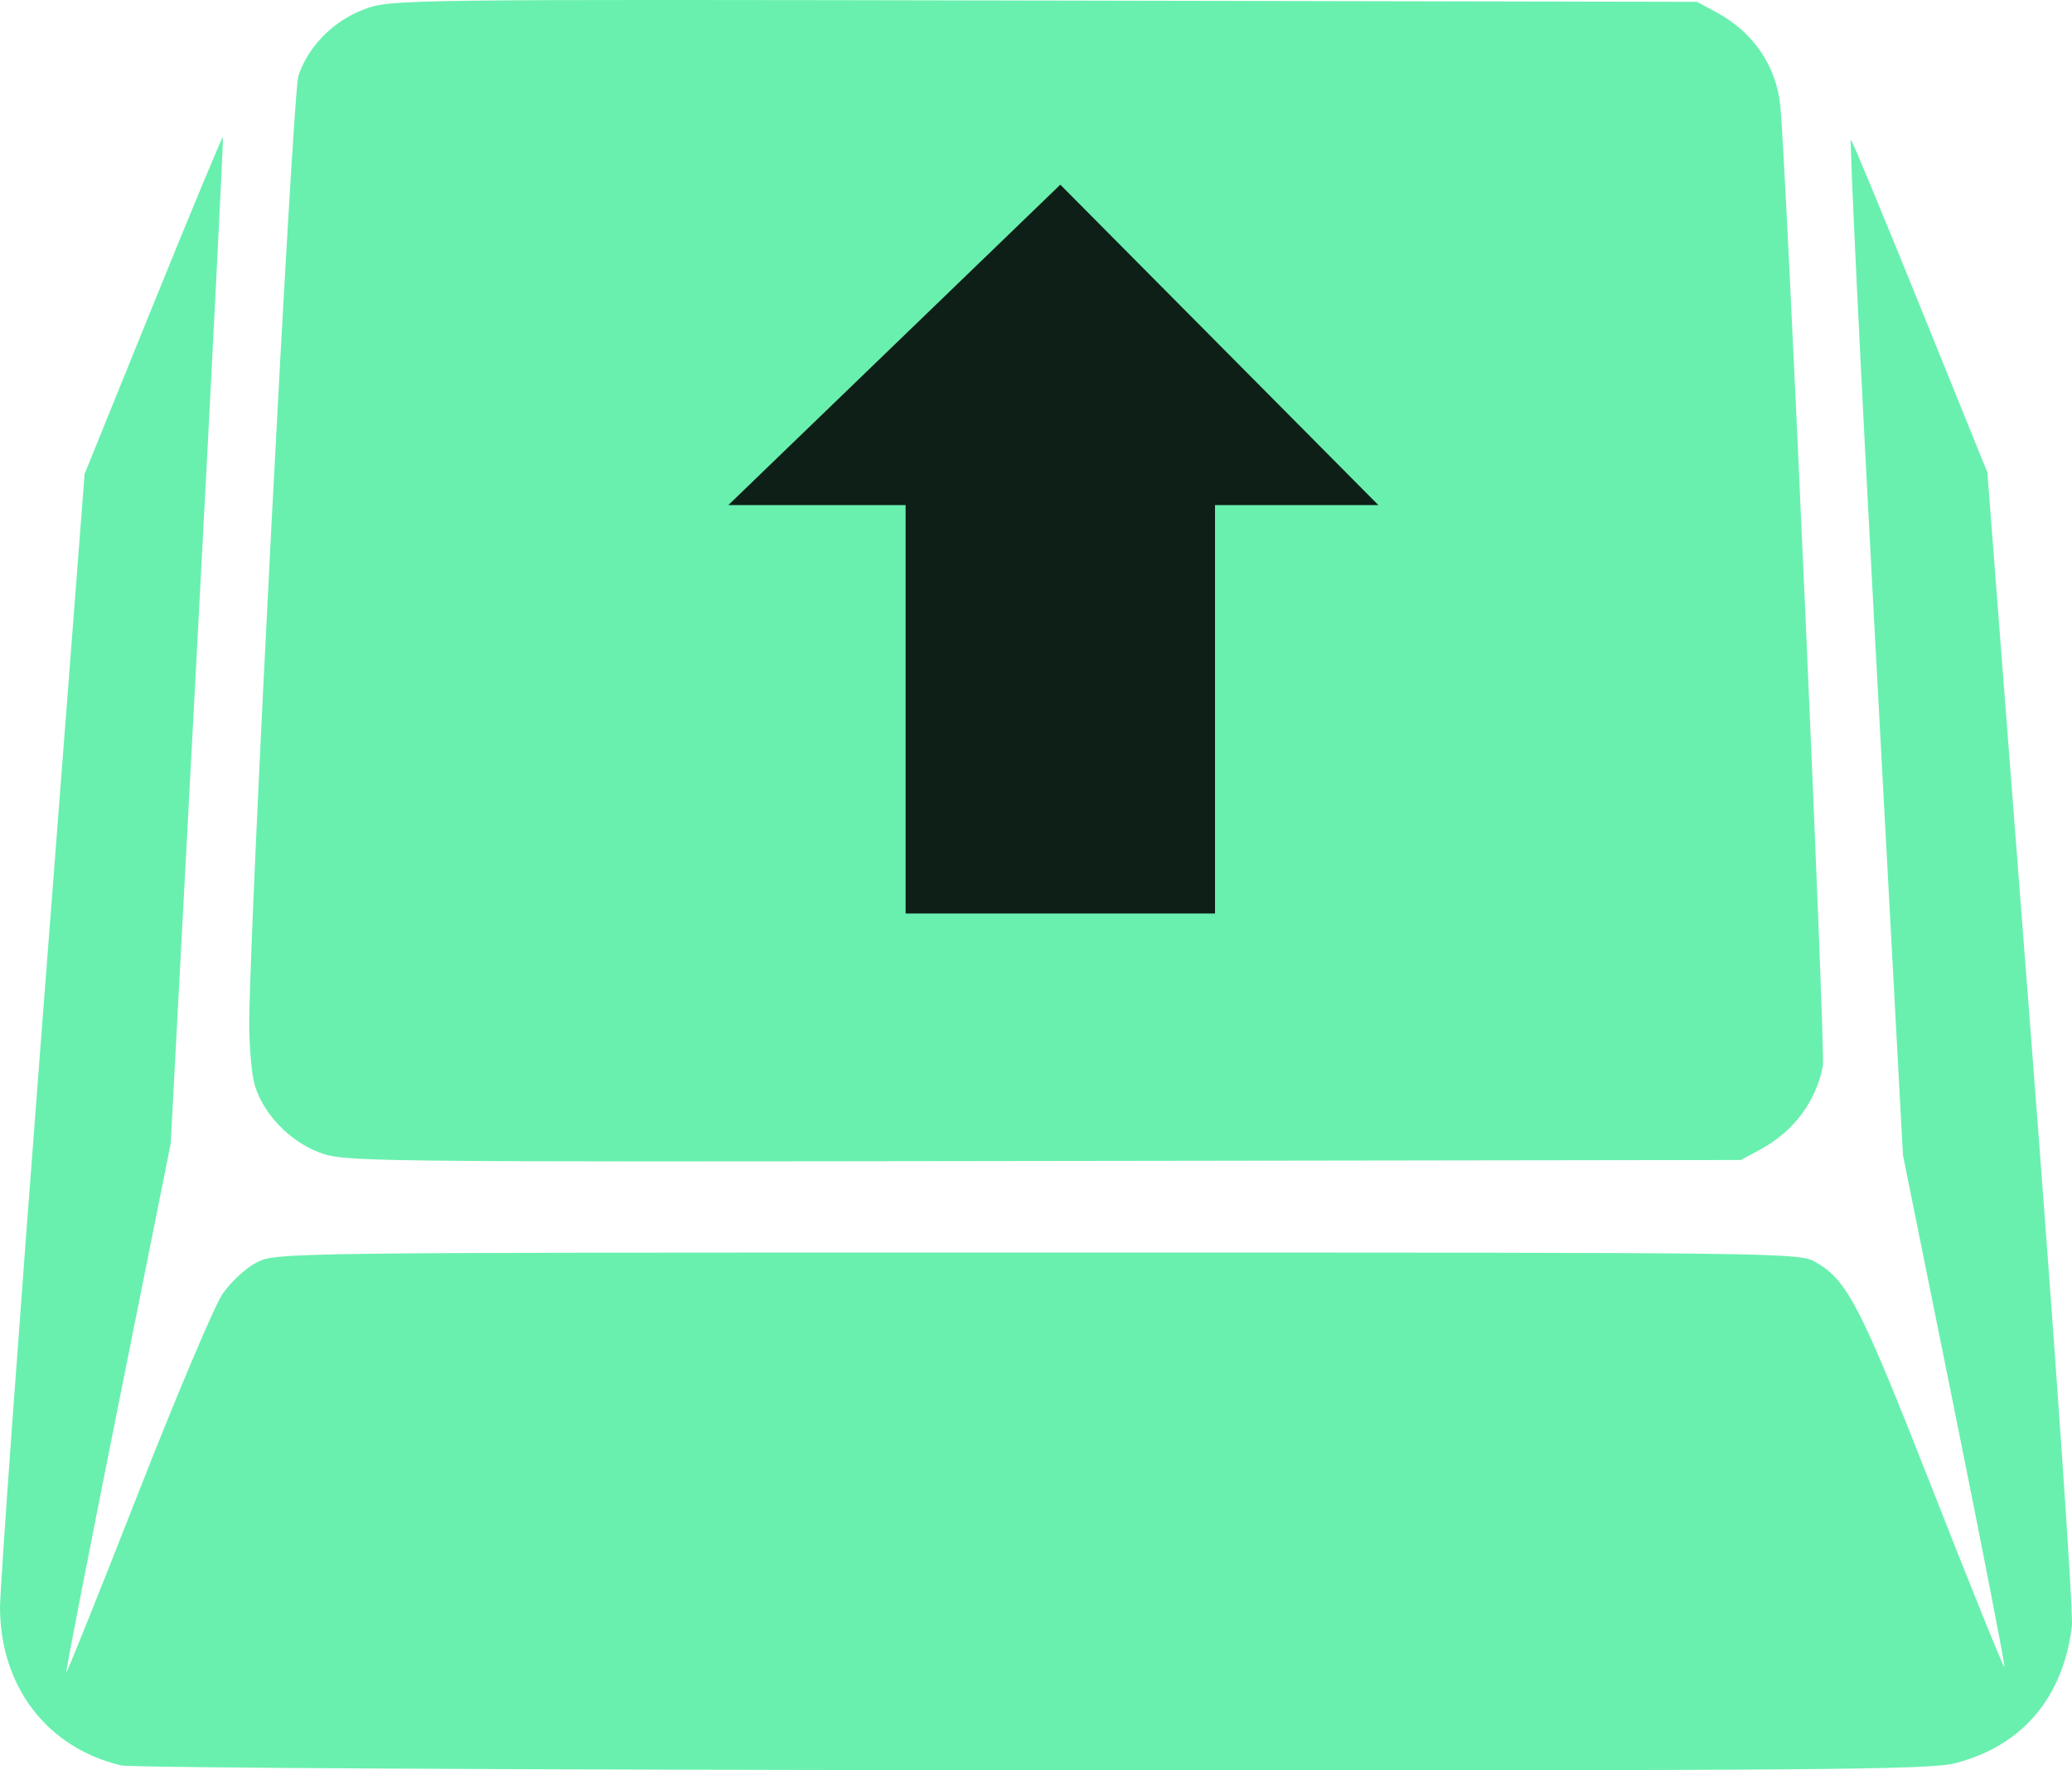 <?xml version="1.0" encoding="UTF-8" standalone="no"?>
<!-- Created with Inkscape (http://www.inkscape.org/) -->

<svg
   xmlns:dc="http://purl.org/dc/elements/1.1/"
   xmlns:cc="http://creativecommons.org/ns#"
   xmlns:rdf="http://www.w3.org/1999/02/22-rdf-syntax-ns#"
   xmlns:svg="http://www.w3.org/2000/svg"
   xmlns="http://www.w3.org/2000/svg"
   xmlns:sodipodi="http://sodipodi.sourceforge.net/DTD/sodipodi-0.dtd"
   xmlns:inkscape="http://www.inkscape.org/namespaces/inkscape"
   width="112.638mm"
   height="96.256mm"
   viewBox="0 0 112.638 96.256"
   version="1.1"
   id="svg8"
   inkscape:version="0.92.3 (2405546, 2018-03-11)"
   sodipodi:docname="key_shift.svg">
  <defs
     id="defs2" />
  <sodipodi:namedview
     id="base"
     pagecolor="#ffffff"
     bordercolor="#666666"
     borderopacity="1.0"
     inkscape:pageopacity="0.0"
     inkscape:pageshadow="2"
     inkscape:zoom="0.49497475"
     inkscape:cx="-101.35693"
     inkscape:cy="-214.92901"
     inkscape:document-units="mm"
     inkscape:current-layer="layer1"
     showgrid="false"
     showguides="false"
     fit-margin-top="0"
     fit-margin-left="0"
     fit-margin-right="0"
     fit-margin-bottom="0"
     inkscape:window-width="1920"
     inkscape:window-height="1017"
     inkscape:window-x="0"
     inkscape:window-y="30"
     inkscape:window-maximized="1" />
  <g
     inkscape:label="Capa 1"
     inkscape:groupmode="layer"
     id="layer1"
     transform="translate(-41.056,-41.904)">
    <path
       style="fill:#69f0ae;stroke-width:0.265;fill-opacity:1"
       d="m 47.653,137.894 c -4.023,-0.948 -6.573,-4.261 -6.597,-8.572 -0.006,-1.021 1.027,-15.31 2.295,-31.754 l 2.305,-29.898 3.725,-9.191 c 2.049,-5.055 3.756,-9.161 3.793,-9.123 0.038,0.038 -0.586,12.366 -1.385,27.397 l -1.453,27.328 -2.871,14.339 c -1.579,7.886 -2.841,14.37 -2.804,14.408 0.037,0.038 1.782,-4.308 3.878,-9.657 2.096,-5.349 4.169,-10.253 4.605,-10.898 0.438,-0.648 1.268,-1.418 1.852,-1.72 1.057,-0.547 1.111,-0.548 42.466,-0.548 41.251,0 41.411,0.002 42.329,0.542 1.711,1.005 2.409,2.369 6.33,12.364 2.097,5.346 3.852,9.68 3.9,9.632 0.048,-0.048 -1.173,-6.33 -2.714,-13.959 l -2.802,-13.871 -1.496,-27.703 c -0.823,-15.237 -1.422,-27.619 -1.332,-27.517 0.09,0.102 1.796,4.216 3.79,9.141 l 3.626,8.955 2.377,30.732 c 1.356,17.535 2.309,31.282 2.218,32.011 -0.482,3.89 -2.705,6.499 -6.342,7.44 -1.396,0.362 -7.158,0.405 -50.139,0.382 -27.126,-0.015 -49,-0.13 -49.555,-0.261 z m 10.724,-33.343 c -1.6,-0.617 -3.007,-2.093 -3.47,-3.639 -0.169,-0.564 -0.305,-2.083 -0.302,-3.375 0.012,-5.315 2.359,-50.542 2.672,-51.504 0.519,-1.594 1.901,-2.995 3.566,-3.619 1.464,-0.548 1.593,-0.549 36.969,-0.48 l 35.5,0.07 1.058,0.571 c 1.995,1.077 3.239,2.896 3.465,5.066 0.322,3.102 2.466,51.433 2.317,52.218 -0.368,1.933 -1.593,3.57 -3.4,4.545 l -1.058,0.571 -37.968,0.054 c -37.494,0.054 -37.985,0.048 -39.35,-0.479 z"
       id="path828"
       inkscape:connector-curvature="0"
       sodipodi:nodetypes="ccscssscscsccscssscssscscccccccccsccscscccc" />
    <path
       style="fill:#0d1f17;fill-opacity:1;stroke:none;stroke-width:0.265px;stroke-linecap:butt;stroke-linejoin:miter;stroke-opacity:1"
       d="m 80.649,69.368 h 9.638 v 22.206 h 16.82 v -22.206 h 8.882 L 98.697,51.945 Z"
       id="path905"
       inkscape:connector-curvature="0"
       sodipodi:nodetypes="cccccccc" />
  </g>
</svg>
